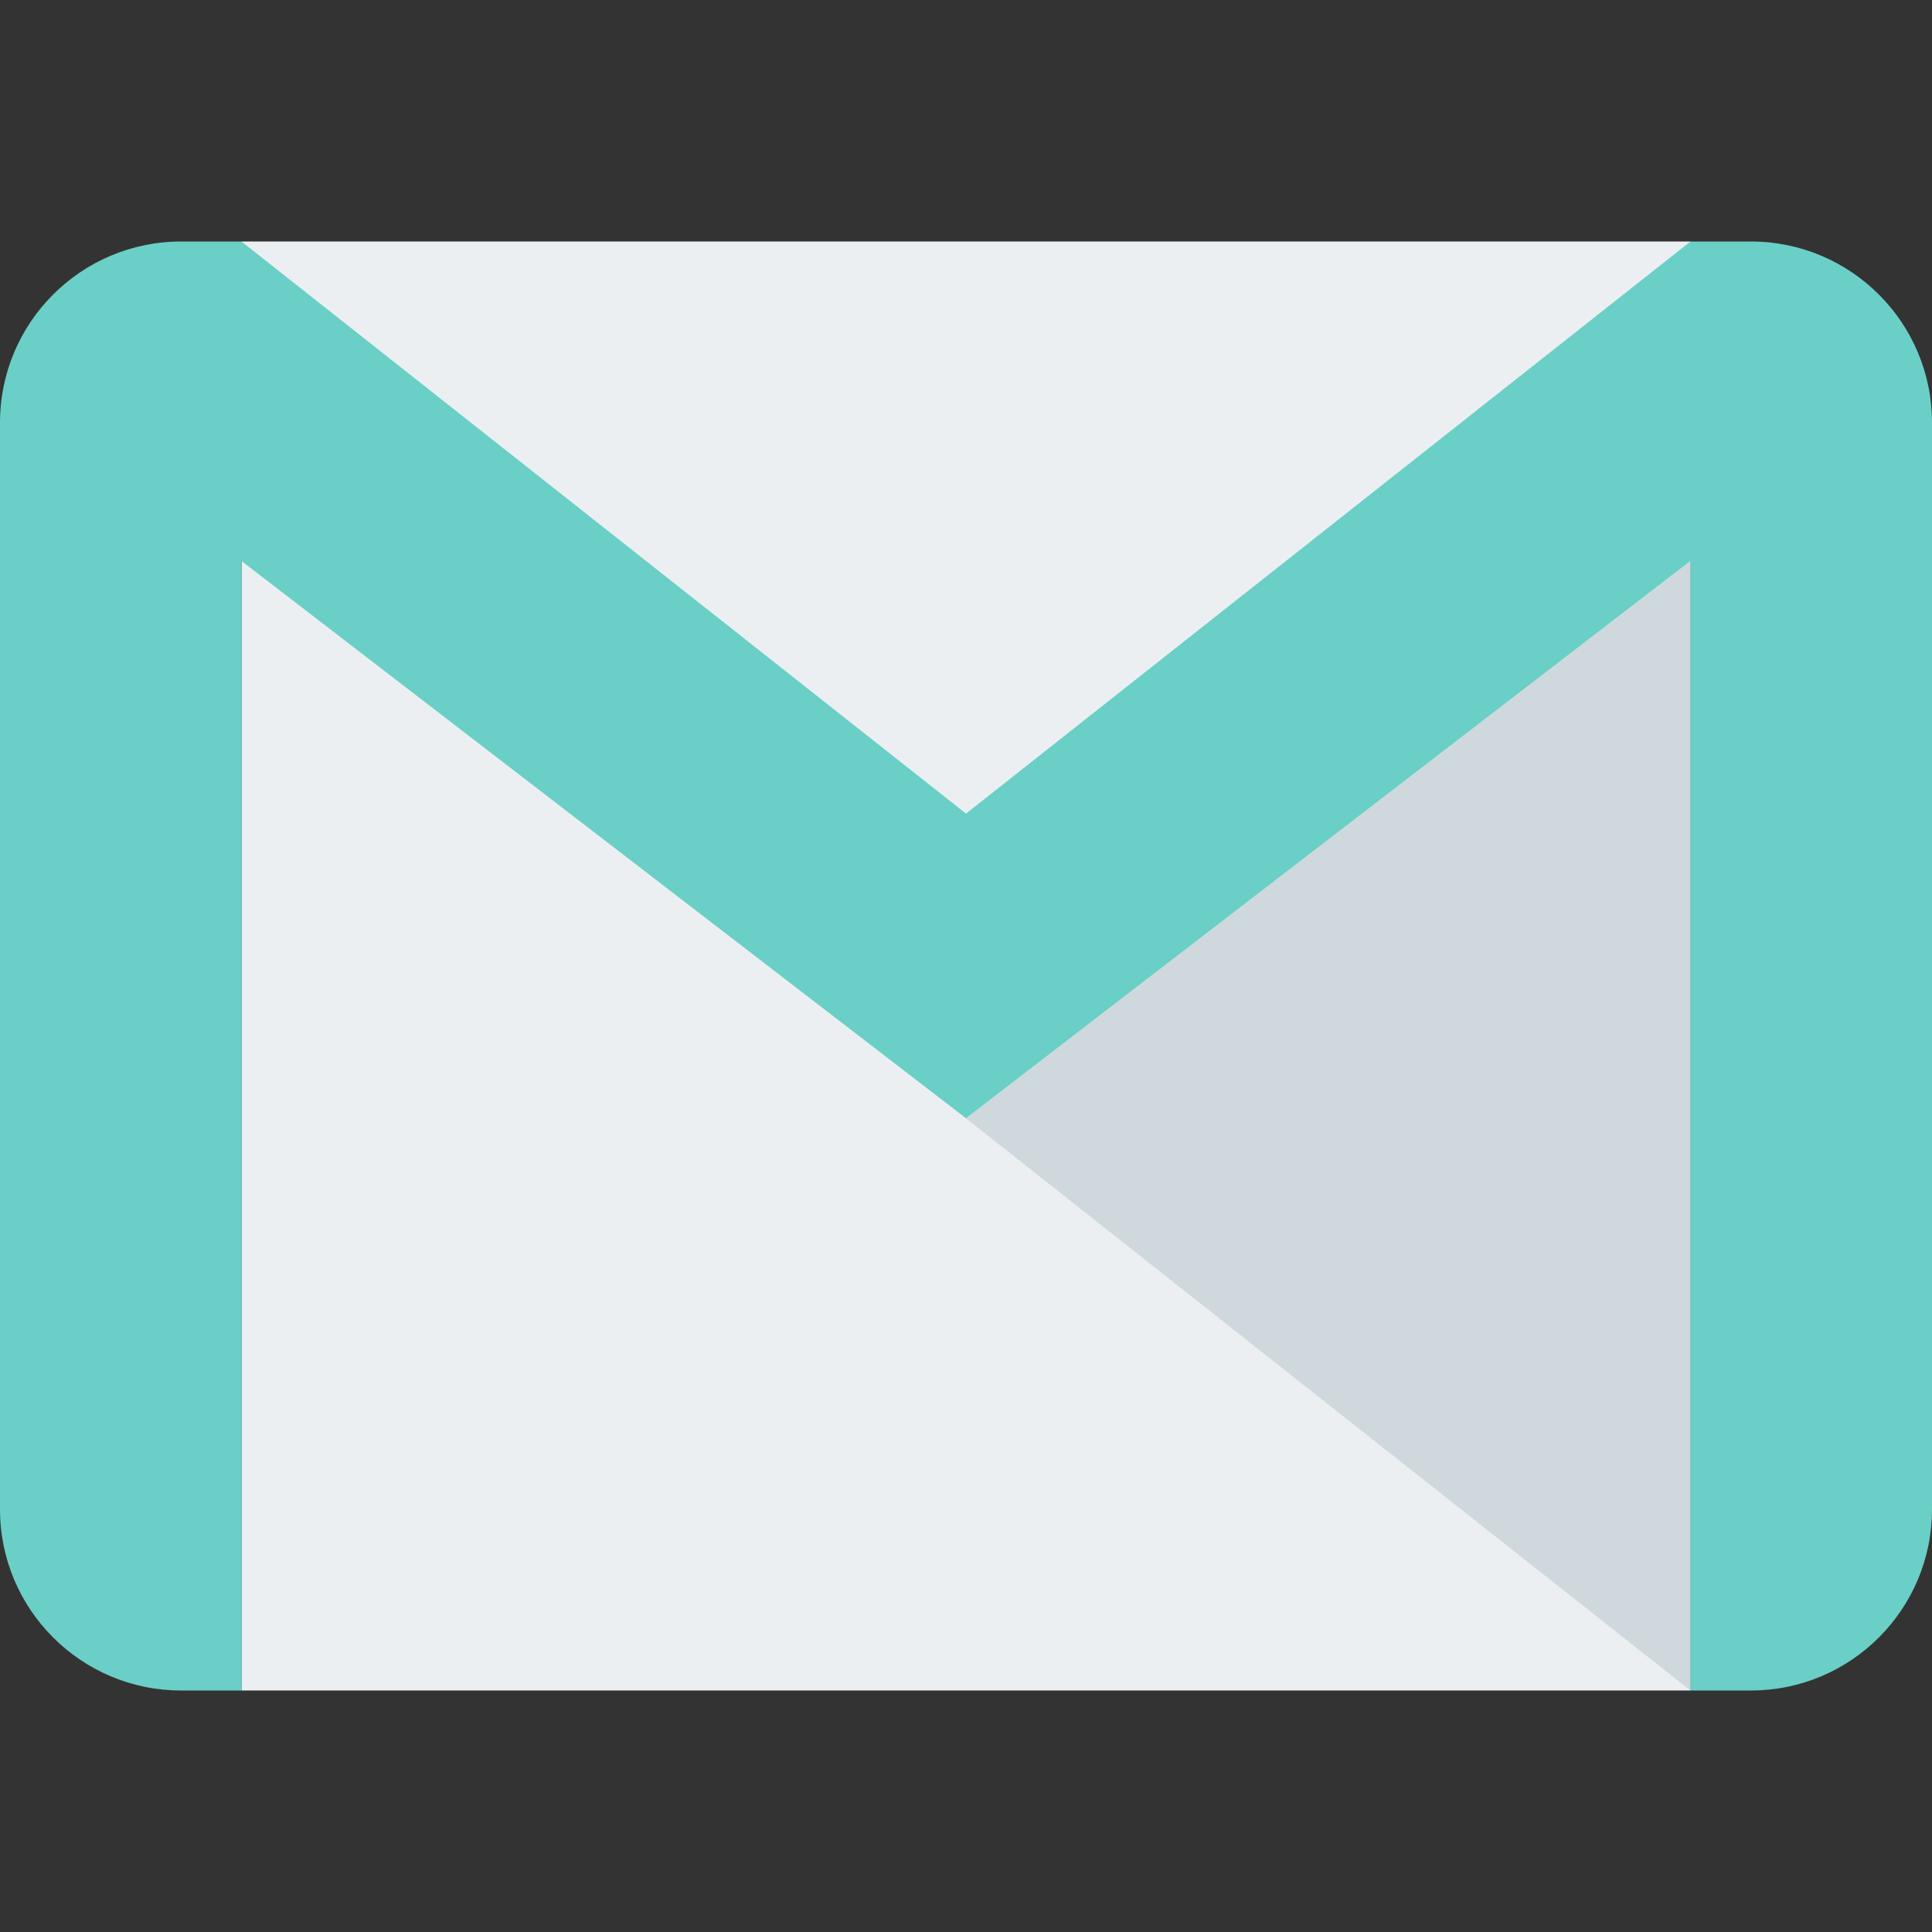 <svg version="1.1" id="Capa_1" xmlns="http://www.w3.org/2000/svg" xmlns:xlink="http://www.w3.org/1999/xlink" x="0px" y="0px" viewBox="0 0 512 512" style="enable-background:new 0 0 512 512;" xml:space="preserve">
<rect x="0" y="0" width="512" height="512" fill="#333333" stroke="none"/>
<rect x="64" y="64" style="fill:#ECEFF1;" width="384" height="384" id="id_101"></rect>
<polygon style="fill:#CFD8DC;" points="256,296.384 448,448 448,148.672 " id="id_102"></polygon>
<path style="fill: rgb(106, 207, 199);" d="M464,64h-16L256,215.616L64,64H48C21.504,64,0,85.504,0,112v288c0,26.496,21.504,48,48,48h16V148.672
	l192,147.68L448,148.64V448h16c26.496,0,48-21.504,48-48V112C512,85.504,490.496,64,464,64z" id="id_103"></path>
<g>
</g>
<g>
</g>
<g>
</g>
<g>
</g>
<g>
</g>
<g>
</g>
<g>
</g>
<g>
</g>
<g>
</g>
<g>
</g>
<g>
</g>
<g>
</g>
<g>
</g>
<g>
</g>
<g>
</g>
</svg>